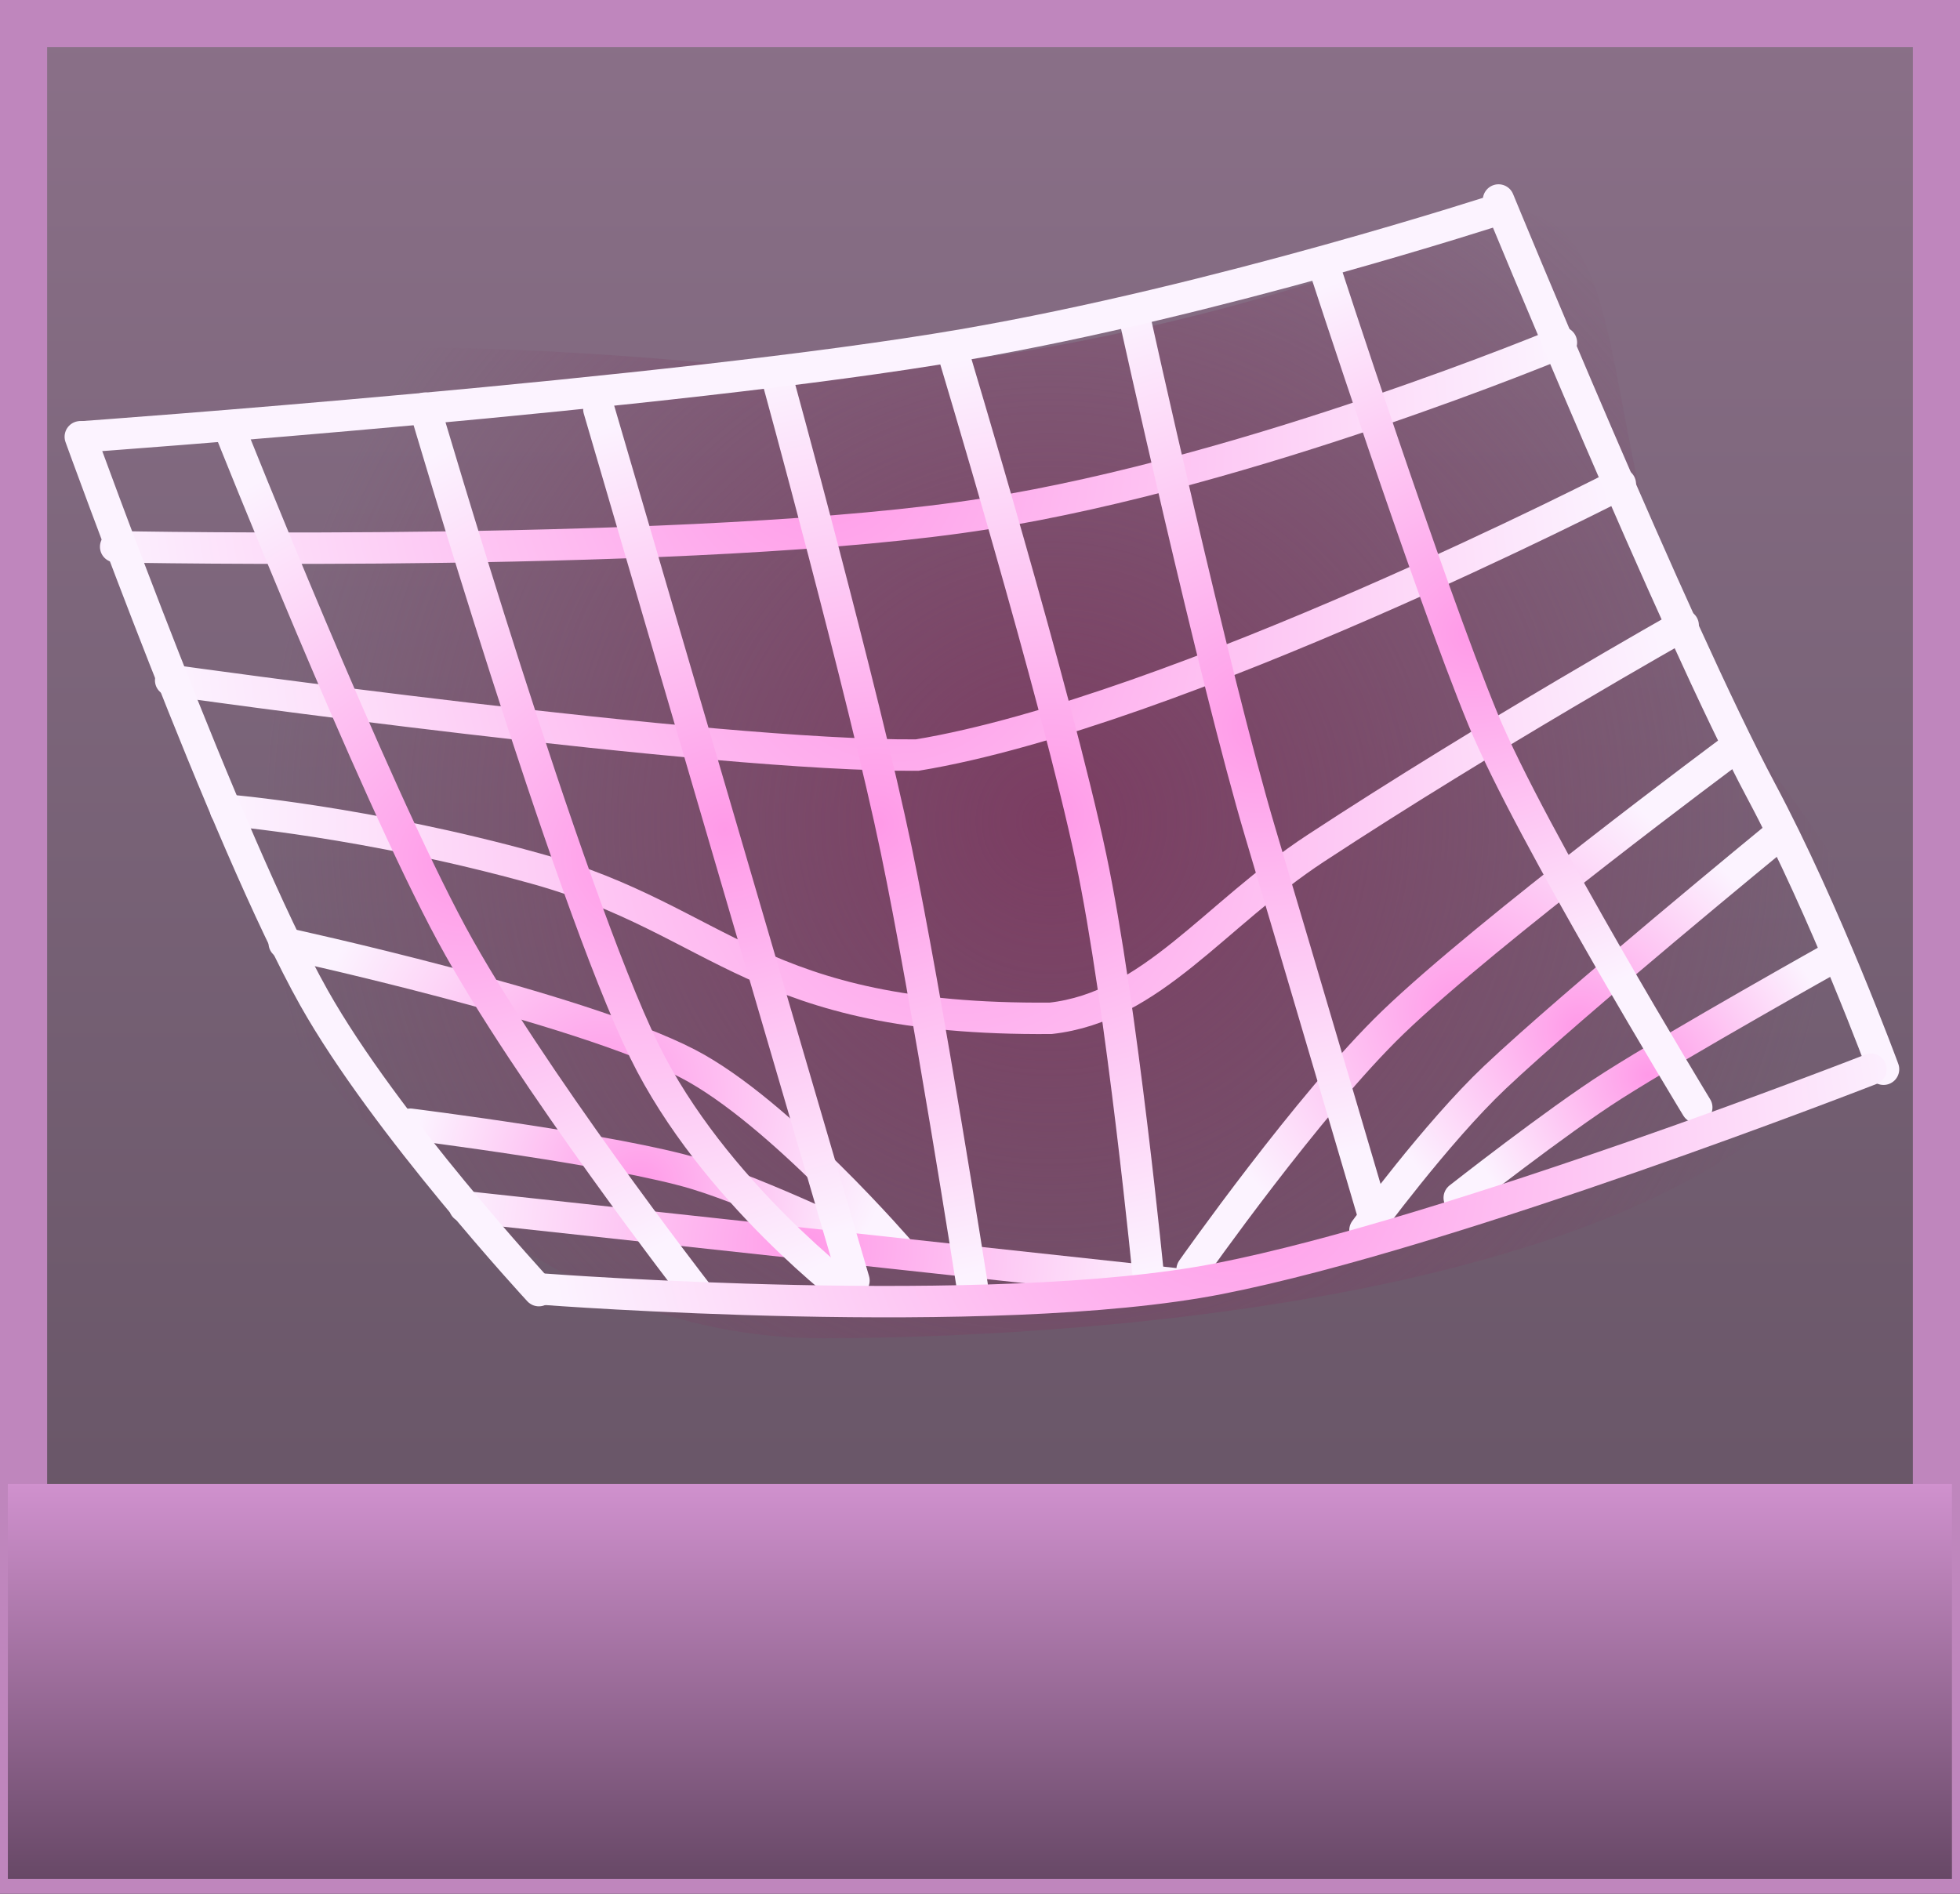 <svg version="1.1" xmlns="http://www.w3.org/2000/svg" xmlns:xlink="http://www.w3.org/1999/xlink" width="62.363" height="60.261" viewBox="0,0,62.363,60.261"><rect x="0" y="0" width="62.363" height="60.261" fill="#333333" stroke="none"/><defs><linearGradient x1="270.895" y1="121.102" x2="270.895" y2="179.863" gradientUnits="userSpaceOnUse" id="color-1"><stop offset="0" stop-color="#8a7088"/><stop offset="1" stop-color="#615060"/></linearGradient><radialGradient cx="273.165" cy="146.48" r="25.101" gradientUnits="userSpaceOnUse" id="color-2"><stop offset="0" stop-color="#7b3d62"/><stop offset="1" stop-color="#7b3d62" stop-opacity="0"/></radialGradient><linearGradient x1="270.892" y1="167.571" x2="270.892" y2="180.143" gradientUnits="userSpaceOnUse" id="color-3"><stop offset="0" stop-color="#d091ce"/><stop offset="1" stop-color="#674866"/></linearGradient><radialGradient cx="265.831" cy="134.571" r="23.562" gradientUnits="userSpaceOnUse" id="color-4"><stop offset="0" stop-color="#ff9ae8"/><stop offset="1" stop-color="#fcf3ff"/></radialGradient><radialGradient cx="268.206" cy="140.065" r="23.062" gradientUnits="userSpaceOnUse" id="color-5"><stop offset="0" stop-color="#ff9ae8"/><stop offset="1" stop-color="#fcf3ff"/></radialGradient><radialGradient cx="270.081" cy="146.503" r="23.188" gradientUnits="userSpaceOnUse" id="color-6"><stop offset="0" stop-color="#ff9ae8"/><stop offset="1" stop-color="#fcf3ff"/></radialGradient><radialGradient cx="258.893" cy="155.113" r="9.5" gradientUnits="userSpaceOnUse" id="color-7"><stop offset="0" stop-color="#ff9ae8"/><stop offset="1" stop-color="#fcf3ff"/></radialGradient><radialGradient cx="260.081" cy="158.075" r="7.312" gradientUnits="userSpaceOnUse" id="color-8"><stop offset="0" stop-color="#ff9ae8"/><stop offset="1" stop-color="#fcf3ff"/></radialGradient><radialGradient cx="265.431" cy="159.975" r="11.662" gradientUnits="userSpaceOnUse" id="color-9"><stop offset="0" stop-color="#ff9ae8"/><stop offset="1" stop-color="#fcf3ff"/></radialGradient><radialGradient cx="286.206" cy="152.5" r="8.562" gradientUnits="userSpaceOnUse" id="color-10"><stop offset="0" stop-color="#ff9ae8"/><stop offset="1" stop-color="#fcf3ff"/></radialGradient><radialGradient cx="289.956" cy="153.062" r="6.812" gradientUnits="userSpaceOnUse" id="color-11"><stop offset="0" stop-color="#ff9ae8"/><stop offset="1" stop-color="#fcf3ff"/></radialGradient><radialGradient cx="292.143" cy="154.562" r="6" gradientUnits="userSpaceOnUse" id="color-12"><stop offset="0" stop-color="#ff9ae8"/><stop offset="1" stop-color="#fcf3ff"/></radialGradient><radialGradient cx="254.456" cy="147.75" r="13.75" gradientUnits="userSpaceOnUse" id="color-13"><stop offset="0" stop-color="#ff9ae8"/><stop offset="1" stop-color="#fcf3ff"/></radialGradient><radialGradient cx="260.053" cy="147.562" r="14.312" gradientUnits="userSpaceOnUse" id="color-14"><stop offset="0" stop-color="#ff9ae8"/><stop offset="1" stop-color="#fcf3ff"/></radialGradient><radialGradient cx="262.781" cy="146.738" r="13.363" gradientUnits="userSpaceOnUse" id="color-15"><stop offset="0" stop-color="#ff9ae8"/><stop offset="1" stop-color="#fcf3ff"/></radialGradient><radialGradient cx="267.581" cy="146.562" r="14.688" gradientUnits="userSpaceOnUse" id="color-16"><stop offset="0" stop-color="#ff9ae8"/><stop offset="1" stop-color="#fcf3ff"/></radialGradient><radialGradient cx="273.143" cy="146.312" r="14.812" gradientUnits="userSpaceOnUse" id="color-17"><stop offset="0" stop-color="#ff9ae8"/><stop offset="1" stop-color="#fcf3ff"/></radialGradient><radialGradient cx="279.768" cy="143.5" r="13.875" gradientUnits="userSpaceOnUse" id="color-18"><stop offset="0" stop-color="#ff9ae8"/><stop offset="1" stop-color="#fcf3ff"/></radialGradient><radialGradient cx="286.581" cy="140.5" r="12" gradientUnits="userSpaceOnUse" id="color-19"><stop offset="0" stop-color="#ff9ae8"/><stop offset="1" stop-color="#fcf3ff"/></radialGradient><radialGradient cx="279.018" cy="157.26" r="22" gradientUnits="userSpaceOnUse" id="color-20"><stop offset="0" stop-color="#ff9ae8"/><stop offset="1" stop-color="#fcf3ff"/></radialGradient></defs><g transform="translate(-239.713,-120.352)"><g data-paper-data="{&quot;isPaintingLayer&quot;:true}" fill-rule="nonzero" stroke-linejoin="miter" stroke-miterlimit="10" stroke-dasharray="" stroke-dashoffset="0" style="mix-blend-mode: normal"><path d="M240.463,179.863v-58.761h60.863v58.761z" fill="url(#color-1)" stroke="#bf86bd" stroke-width="1.5" stroke-linecap="butt"/><path d="M265.853,162.934c-13.863,0 -23.782,-17.082 -23.782,-28.395c0,-5.334 23.718,-2.232 24.018,-2.255c12.906,-0.987 21.311,-5.229 21.583,-5.229c3.943,0 2.93,6.616 5.388,12.857c1.981,5.028 8.232,9.33 5.648,13.438c-5.486,8.72 -26.112,9.585 -32.856,9.585z" fill="url(#color-2)" stroke="none" stroke-width="0" stroke-linecap="butt"/><path d="M239.963,180.143v-12.571h61.857v12.571z" fill="url(#color-3)" stroke="none" stroke-width="0" stroke-linecap="butt"/><path d="M289.393,131.25c0,0 -9.794,4.093 -18.298,5.447c-9.008,1.434 -27.702,1.053 -27.702,1.053" fill="none" stroke="url(#color-4)" stroke-width="1" stroke-linecap="round"/><path d="M291.268,135.75c0,0 -14.112,7.265 -22.374,8.629c-6.513,0.05 -23.751,-2.379 -23.751,-2.379" fill="none" stroke="url(#color-5)" stroke-width="1" stroke-linecap="round"/><path d="M293.268,140.25c0,0 -6.149,3.46 -11.689,7.093c-3.24,2.124 -5.202,5.047 -8.435,5.412c-9.409,0.073 -10.435,-3.11 -16.374,-4.762c-5.385,-1.498 -9.877,-1.867 -9.877,-1.867" fill="none" stroke="url(#color-6)" stroke-width="1" stroke-linecap="round"/><path d="M248.757,150.364c0,0 9.365,2.029 12.847,3.837c2.917,1.514 6.789,6.024 6.789,6.024" fill="none" stroke="url(#color-7)" stroke-width="1" stroke-linecap="round"/><path d="M252.768,156.125c0,0 6.604,0.826 9.089,1.581c2.124,0.645 5.536,2.319 5.536,2.319" fill="none" stroke="url(#color-8)" stroke-width="1" stroke-linecap="round"/><path d="M254.496,158.75l22.598,2.45" fill="none" stroke="url(#color-9)" stroke-width="1" stroke-linecap="round"/><path d="M277.643,160.75c0,0 3.729,-5.302 6.387,-7.863c3.007,-2.897 10.738,-8.637 10.738,-8.637" fill="none" stroke="url(#color-10)" stroke-width="1" stroke-linecap="round"/><path d="M283.143,159.5c0,0 2.274,-3.107 4.138,-4.869c2.492,-2.355 8.942,-7.643 8.942,-7.643" fill="none" stroke="url(#color-11)" stroke-width="1" stroke-linecap="round"/><path d="M286.143,158.466c0,0 3.106,-2.439 4.887,-3.571c2.149,-1.366 7.113,-4.144 7.113,-4.144" fill="none" stroke="url(#color-12)" stroke-width="1" stroke-linecap="round"/><path d="M256.859,161.42c0,0 -4.894,-5.289 -7.161,-9.326c-2.76,-4.914 -7.43,-17.844 -7.43,-17.844" fill="none" stroke="#fcf3ff" stroke-width="1" stroke-linecap="round"/><path d="M299.643,154.375c0,0 -1.846,-5.021 -3.897,-8.863c-2.717,-5.092 -8.353,-18.796 -8.353,-18.796" fill="none" stroke="#fcf3ff" stroke-width="1" stroke-linecap="round"/><path d="M261.893,161.5c0,0 -5.391,-6.955 -7.803,-11.414c-2.54,-4.696 -7.072,-16.086 -7.072,-16.086" fill="none" stroke="url(#color-13)" stroke-width="1" stroke-linecap="round"/><path d="M266.871,161.602c0,0 -4.47,-3.335 -6.658,-7.809c-2.449,-5.008 -6.979,-20.453 -6.979,-20.453" fill="none" stroke="url(#color-14)" stroke-width="1" stroke-linecap="round"/><path d="M266.884,161.1l-8.116,-27.725" fill="none" stroke="url(#color-15)" stroke-width="1" stroke-linecap="round"/><path d="M264.428,132.33c0,0 2.755,10.048 3.799,15.054c0.996,4.774 2.417,13.866 2.417,13.866" fill="none" stroke="url(#color-16)" stroke-width="1" stroke-linecap="round"/><path d="M270.018,131.5c0,0 3.322,11.006 4.406,16.145c0.991,4.696 1.844,13.48 1.844,13.48" fill="none" stroke="url(#color-17)" stroke-width="1" stroke-linecap="round"/><path d="M283.382,158.92c0,0 -2.294,-7.796 -3.569,-12.075c-1.47,-4.937 -4.022,-16.493 -4.022,-16.493" fill="none" stroke="url(#color-18)" stroke-width="1" stroke-linecap="round"/><path d="M293.7,155.591c0,0 -5.311,-8.731 -6.798,-12.345c-1.759,-4.275 -5.077,-14.474 -5.077,-14.474" fill="none" stroke="url(#color-19)" stroke-width="1" stroke-linecap="round"/><path d="M287.435,127c0,0 -8.954,2.925 -17.077,4.322c-9.19,1.58 -28.007,2.928 -28.007,2.928" fill="none" stroke="#fcf3ff" stroke-width="1" stroke-linecap="round"/><path d="M299.246,154.375c0,0 -13.327,5.21 -20.744,6.664c-7.245,1.42 -21.483,0.336 -21.483,0.336" fill="none" stroke="url(#color-20)" stroke-width="1" stroke-linecap="round"/></g></g></svg>